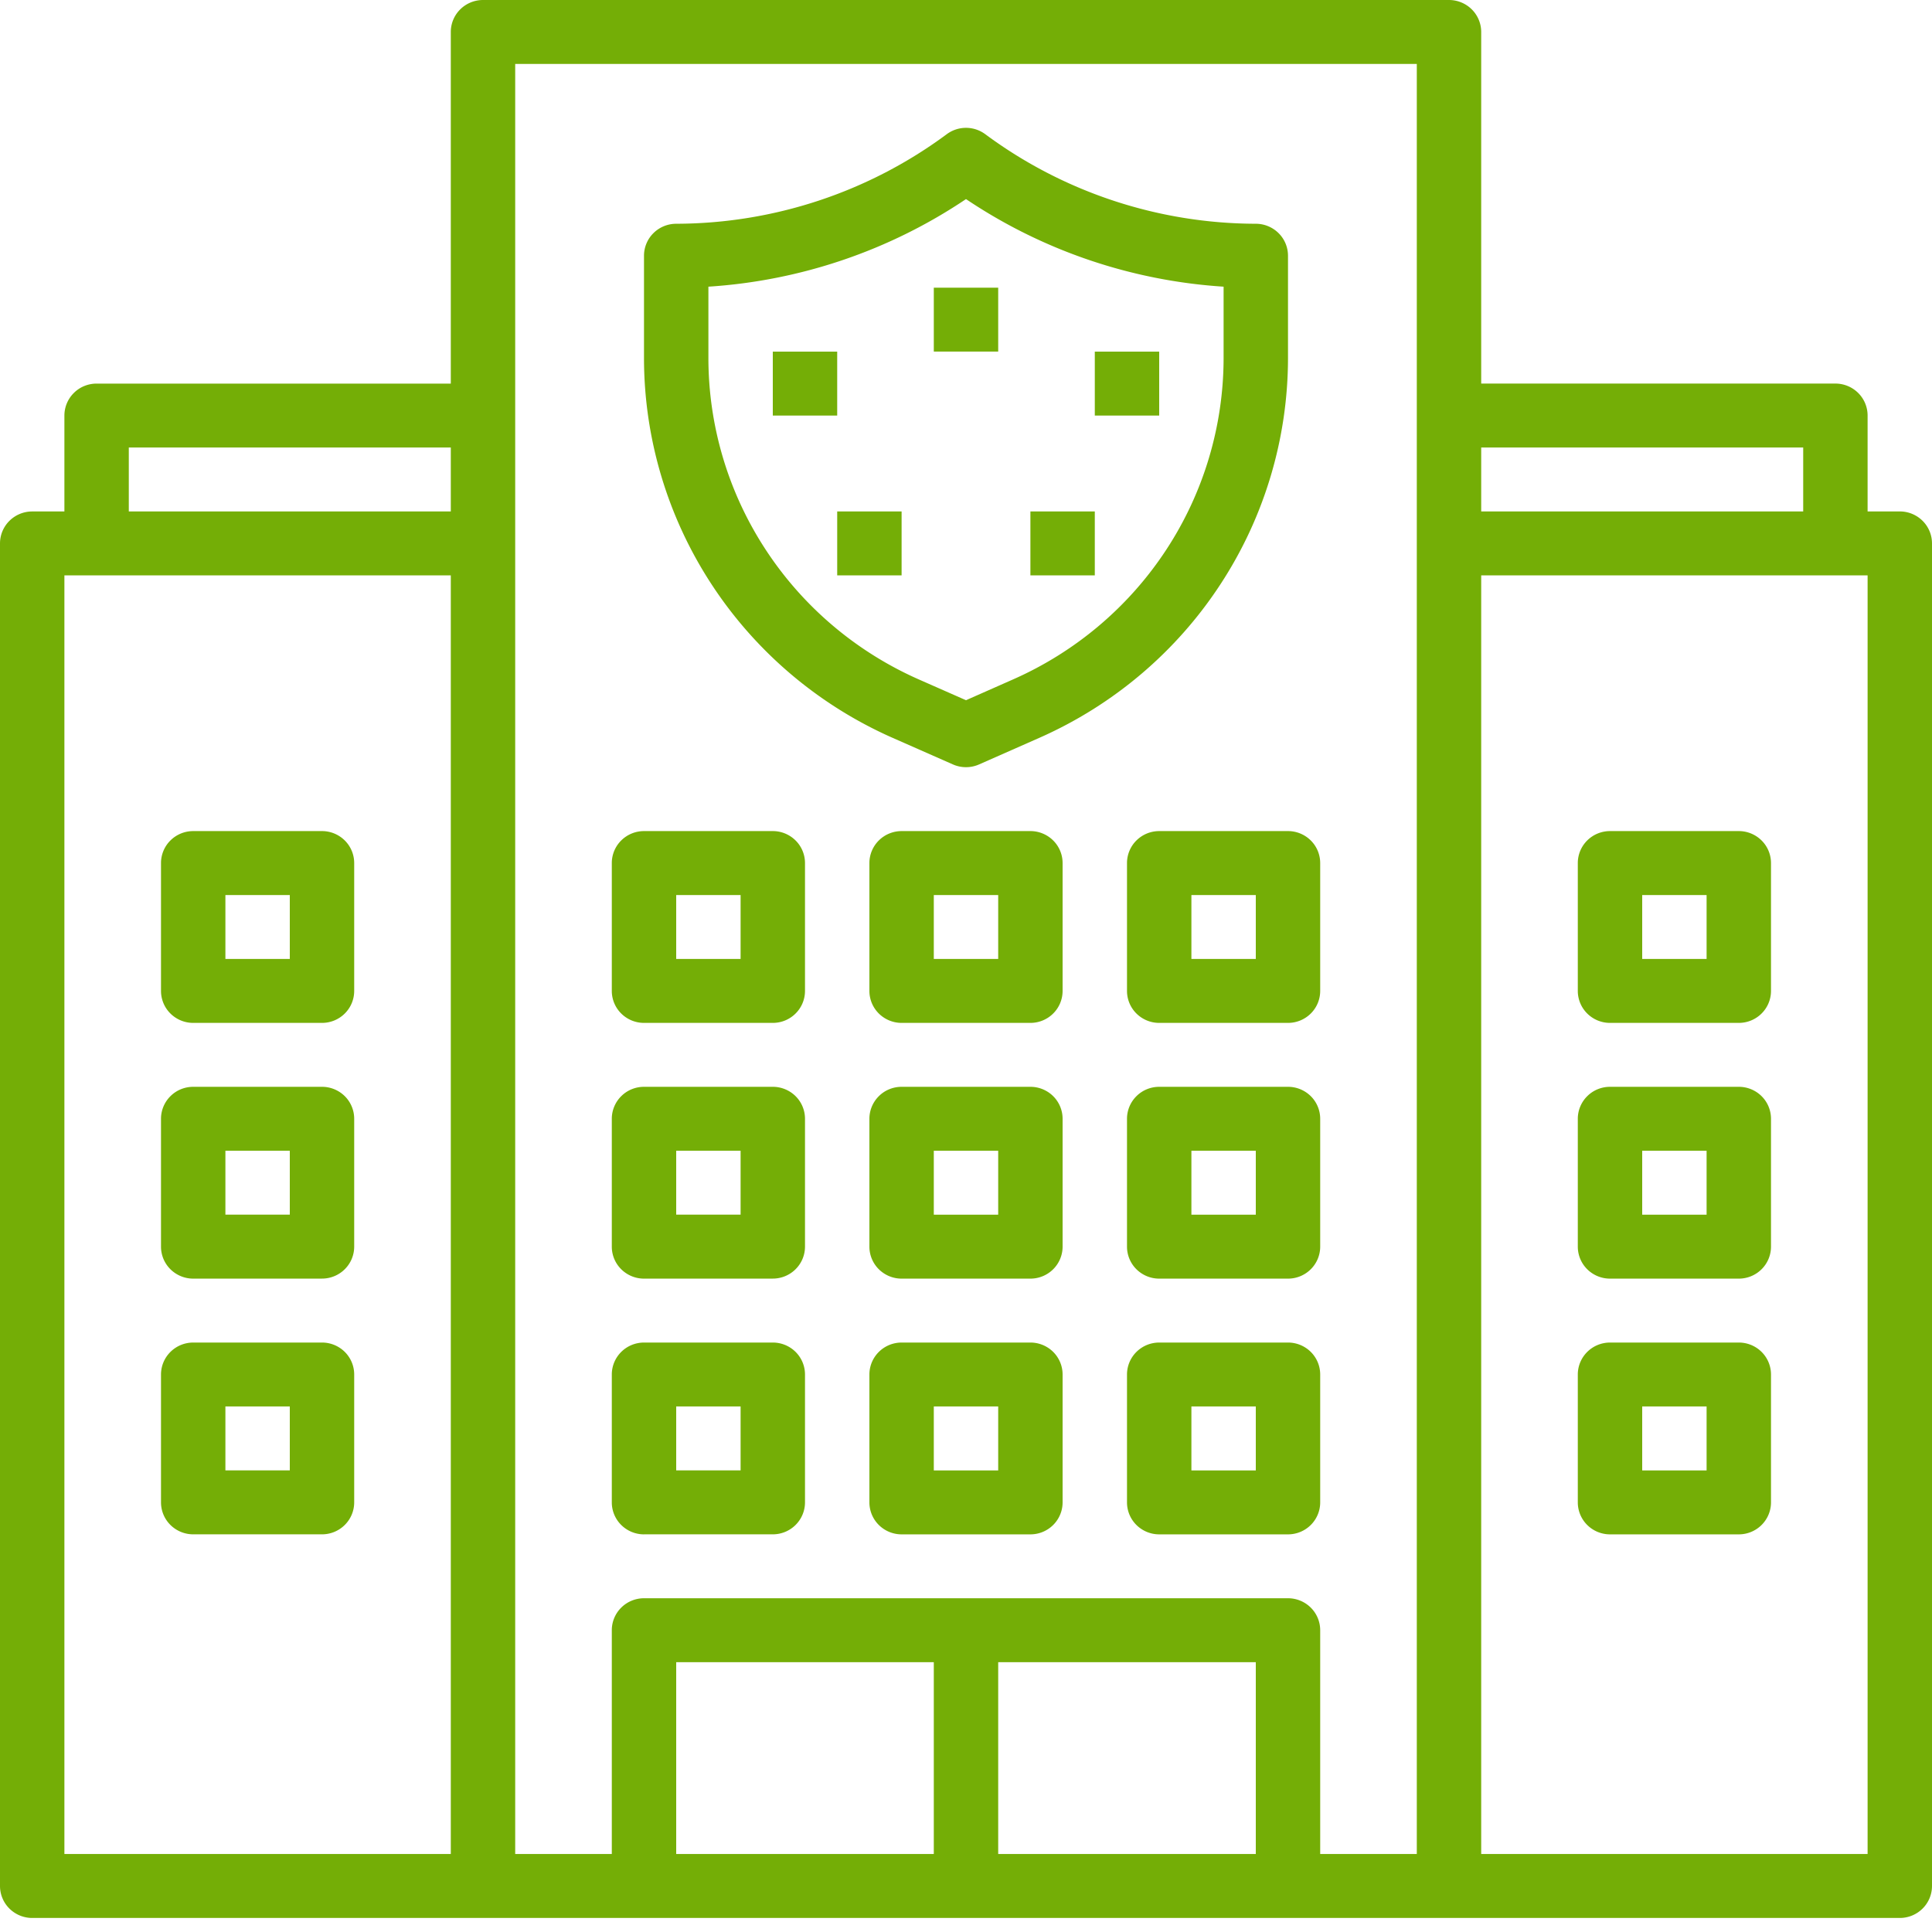 <svg width="60" height="60" viewBox="0 0 60 60" fill="none" xmlns="http://www.w3.org/2000/svg"><path d="M59 15.883h-1v-2.978a.989.989 0 0 0-.293-.702A1.004 1.004 0 0 0 57 11.912H46V.993a.989.989 0 0 0-.293-.702A1.004 1.004 0 0 0 45 0H15c-.265 0-.52.105-.707.291A.989.989 0 0 0 14 .993v10.92H3c-.265 0-.52.104-.707.291a.989.989 0 0 0-.293.702v2.978H1a1.004 1.004 0 0 0-.707.291.989.989 0 0 0-.293.702v41.694c0 .263.105.516.293.702.188.186.442.291.707.291h58c.265 0 .52-.105.707-.291A.989.989 0 0 0 60 58.57V16.876a.989.989 0 0 0-.293-.702A1.004 1.004 0 0 0 59 15.883zM14 57.577H2V17.869h12v39.708zm0-41.694H4v-1.985h10v1.985zm15 41.694h-8v-5.956h8v5.956zm10 0h-8v-5.956h8v5.956zm5-44.672v44.672h-3v-6.949a.989.989 0 0 0-.293-.702A1.004 1.004 0 0 0 40 49.635H20c-.265 0-.52.105-.707.291a.989.989 0 0 0-.293.702v6.949h-3V1.985h28v10.92zm2 .993h10v1.985H46v-1.985zm12 43.679H46V17.869h12v39.708z" fill="#74AE06"/><path d="M27.72 22.914l1.874.826a1.006 1.006 0 0 0 .812 0l1.874-.827c2.297-1.015 4.249-2.669 5.619-4.763A12.848 12.848 0 0 0 40 11.118V7.942a.989.989 0 0 0-.293-.702A1.004 1.004 0 0 0 39 6.949c-3.028-.007-5.973-.981-8.4-2.78a1.005 1.005 0 0 0-.6-.199c-.216 0-.427.07-.6.199-2.426 1.798-5.372 2.773-8.4 2.78-.265 0-.52.105-.707.291a.989.989 0 0 0-.293.702v3.177c.001 2.496.731 4.939 2.101 7.032 1.37 2.093 3.322 3.748 5.619 4.763zM22 8.903c2.863-.184 5.624-1.123 8-2.72 2.376 1.597 5.137 2.536 8 2.72v2.216a10.871 10.871 0 0 1-1.778 5.949c-1.159 1.771-2.811 3.17-4.754 4.029L30 21.746l-1.468-.647c-1.944-.859-3.595-2.259-4.754-4.03A10.873 10.873 0 0 1 22 11.118V8.903z" fill="#74AE06"/><path d="M31 8.934h-2v1.985h2V8.934zM34 15.883h-2v1.985h2v-1.985zM26 10.92h-2v1.985h2v-1.985zM36 10.92h-2v1.985h2v-1.985zM28 15.883h-2v1.985h2v-1.985zM20 47.65h4c.265 0 .52-.105.707-.291A.989.989 0 0 0 25 46.657v-3.971a.989.989 0 0 0-.293-.702A1.004 1.004 0 0 0 24 41.694h-4c-.265 0-.52.105-.707.291a.989.989 0 0 0-.293.702v3.971a.989.989 0 0 0 .293.702c.188.186.442.291.707.291zm1-3.971h2v1.985h-2V43.679zM32 41.694h-4c-.265 0-.52.105-.707.291a.989.989 0 0 0-.293.702v3.971a.989.989 0 0 0 .293.702c.188.186.442.291.707.291h4c.265 0 .52-.105.707-.291A.989.989 0 0 0 33 46.657v-3.971a.989.989 0 0 0-.293-.702A1.004 1.004 0 0 0 32 41.694zm-1 3.971h-2V43.679h2v1.985zM40 41.694h-4c-.265 0-.52.105-.707.291a.989.989 0 0 0-.293.702v3.971a.989.989 0 0 0 .293.702c.188.186.442.291.707.291h4c.265 0 .52-.105.707-.291A.989.989 0 0 0 41 46.657v-3.971a.989.989 0 0 0-.293-.702A1.004 1.004 0 0 0 40 41.694zm-1 3.971h-2V43.679h2v1.985zM20 39.708h4c.265 0 .52-.105.707-.291A.989.989 0 0 0 25 38.715v-3.971a.989.989 0 0 0-.293-.702A1.004 1.004 0 0 0 24 33.752h-4c-.265 0-.52.104-.707.291a.989.989 0 0 0-.293.702v3.971a.989.989 0 0 0 .293.702c.188.186.442.291.707.291zm1-3.971h2v1.985h-2v-1.985zM32 33.752h-4c-.265 0-.52.104-.707.291a.989.989 0 0 0-.293.702v3.971a.989.989 0 0 0 .293.702c.188.186.442.291.707.291h4c.265 0 .52-.105.707-.291A.989.989 0 0 0 33 38.715v-3.971a.989.989 0 0 0-.293-.702A1.004 1.004 0 0 0 32 33.752zm-1 3.971h-2v-1.985h2v1.985zM40 33.752h-4c-.265 0-.52.104-.707.291a.989.989 0 0 0-.293.702v3.971a.989.989 0 0 0 .293.702c.188.186.442.291.707.291h4c.265 0 .52-.105.707-.291A.989.989 0 0 0 41 38.715v-3.971a.989.989 0 0 0-.293-.702A1.004 1.004 0 0 0 40 33.752zm-1 3.971h-2v-1.985h2v1.985zM20 31.767h4c.265 0 .52-.105.707-.291A.989.989 0 0 0 25 30.774V26.803a.989.989 0 0 0-.293-.702A1.004 1.004 0 0 0 24 25.81h-4c-.265 0-.52.105-.707.291A.989.989 0 0 0 19 26.803v3.971a.989.989 0 0 0 .293.702c.188.186.442.291.707.291zm1-3.971h2v1.985h-2v-1.985zM32 25.81h-4c-.265 0-.52.105-.707.291A.989.989 0 0 0 27 26.803v3.971a.989.989 0 0 0 .293.702c.188.186.442.291.707.291h4c.265 0 .52-.105.707-.291A.989.989 0 0 0 33 30.774V26.803a.989.989 0 0 0-.293-.702A1.004 1.004 0 0 0 32 25.81zm-1 3.971h-2v-1.985h2v1.985zM36 25.81c-.265 0-.52.105-.707.291A.989.989 0 0 0 35 26.803v3.971a.989.989 0 0 0 .293.702c.188.186.442.291.707.291h4c.265 0 .52-.105.707-.291A.989.989 0 0 0 41 30.774V26.803a.989.989 0 0 0-.293-.702A1.004 1.004 0 0 0 40 25.81h-4zm3 3.971h-2v-1.985h2v1.985zM6 47.65h4c.265 0 .52-.105.707-.291A.989.989 0 0 0 11 46.657v-3.971a.989.989 0 0 0-.293-.702A1.004 1.004 0 0 0 10 41.694H6c-.265 0-.52.105-.707.291A.989.989 0 0 0 5 42.686v3.971c0 .263.105.516.293.702.188.186.442.291.707.291zm1-3.971h2v1.985H7V43.679zM6 39.708h4c.265 0 .52-.105.707-.291A.989.989 0 0 0 11 38.715v-3.971a.989.989 0 0 0-.293-.702A1.004 1.004 0 0 0 10 33.752H6c-.265 0-.52.104-.707.291a.989.989 0 0 0-.293.702v3.971c0 .263.105.516.293.702.188.186.442.291.707.291zm1-3.971h2v1.985H7v-1.985zM6 31.767h4c.265 0 .52-.105.707-.291A.989.989 0 0 0 11 30.774V26.803a.989.989 0 0 0-.293-.702A1.004 1.004 0 0 0 10 25.81H6c-.265 0-.52.105-.707.291A.989.989 0 0 0 5 26.803v3.971c0 .263.105.516.293.702.188.186.442.291.707.291zm1-3.971h2v1.985H7v-1.985zM54 41.694h-4c-.265 0-.52.105-.707.291a.989.989 0 0 0-.293.702v3.971a.989.989 0 0 0 .293.702c.188.186.442.291.707.291h4c.265 0 .52-.105.707-.291A.989.989 0 0 0 55 46.657v-3.971a.989.989 0 0 0-.293-.702A1.004 1.004 0 0 0 54 41.694zm-1 3.971h-2V43.679h2v1.985zM54 33.752h-4c-.265 0-.52.104-.707.291a.989.989 0 0 0-.293.702v3.971a.989.989 0 0 0 .293.702c.188.186.442.291.707.291h4c.265 0 .52-.105.707-.291A.989.989 0 0 0 55 38.715v-3.971a.989.989 0 0 0-.293-.702A1.004 1.004 0 0 0 54 33.752zm-1 3.971h-2v-1.985h2v1.985zM54 25.81h-4c-.265 0-.52.105-.707.291A.989.989 0 0 0 49 26.803v3.971a.989.989 0 0 0 .293.702c.188.186.442.291.707.291h4c.265 0 .52-.105.707-.291A.989.989 0 0 0 55 30.774V26.803a.989.989 0 0 0-.293-.702A1.004 1.004 0 0 0 54 25.81zm-1 3.971h-2v-1.985h2v1.985z" fill="#74AE06"/></svg>